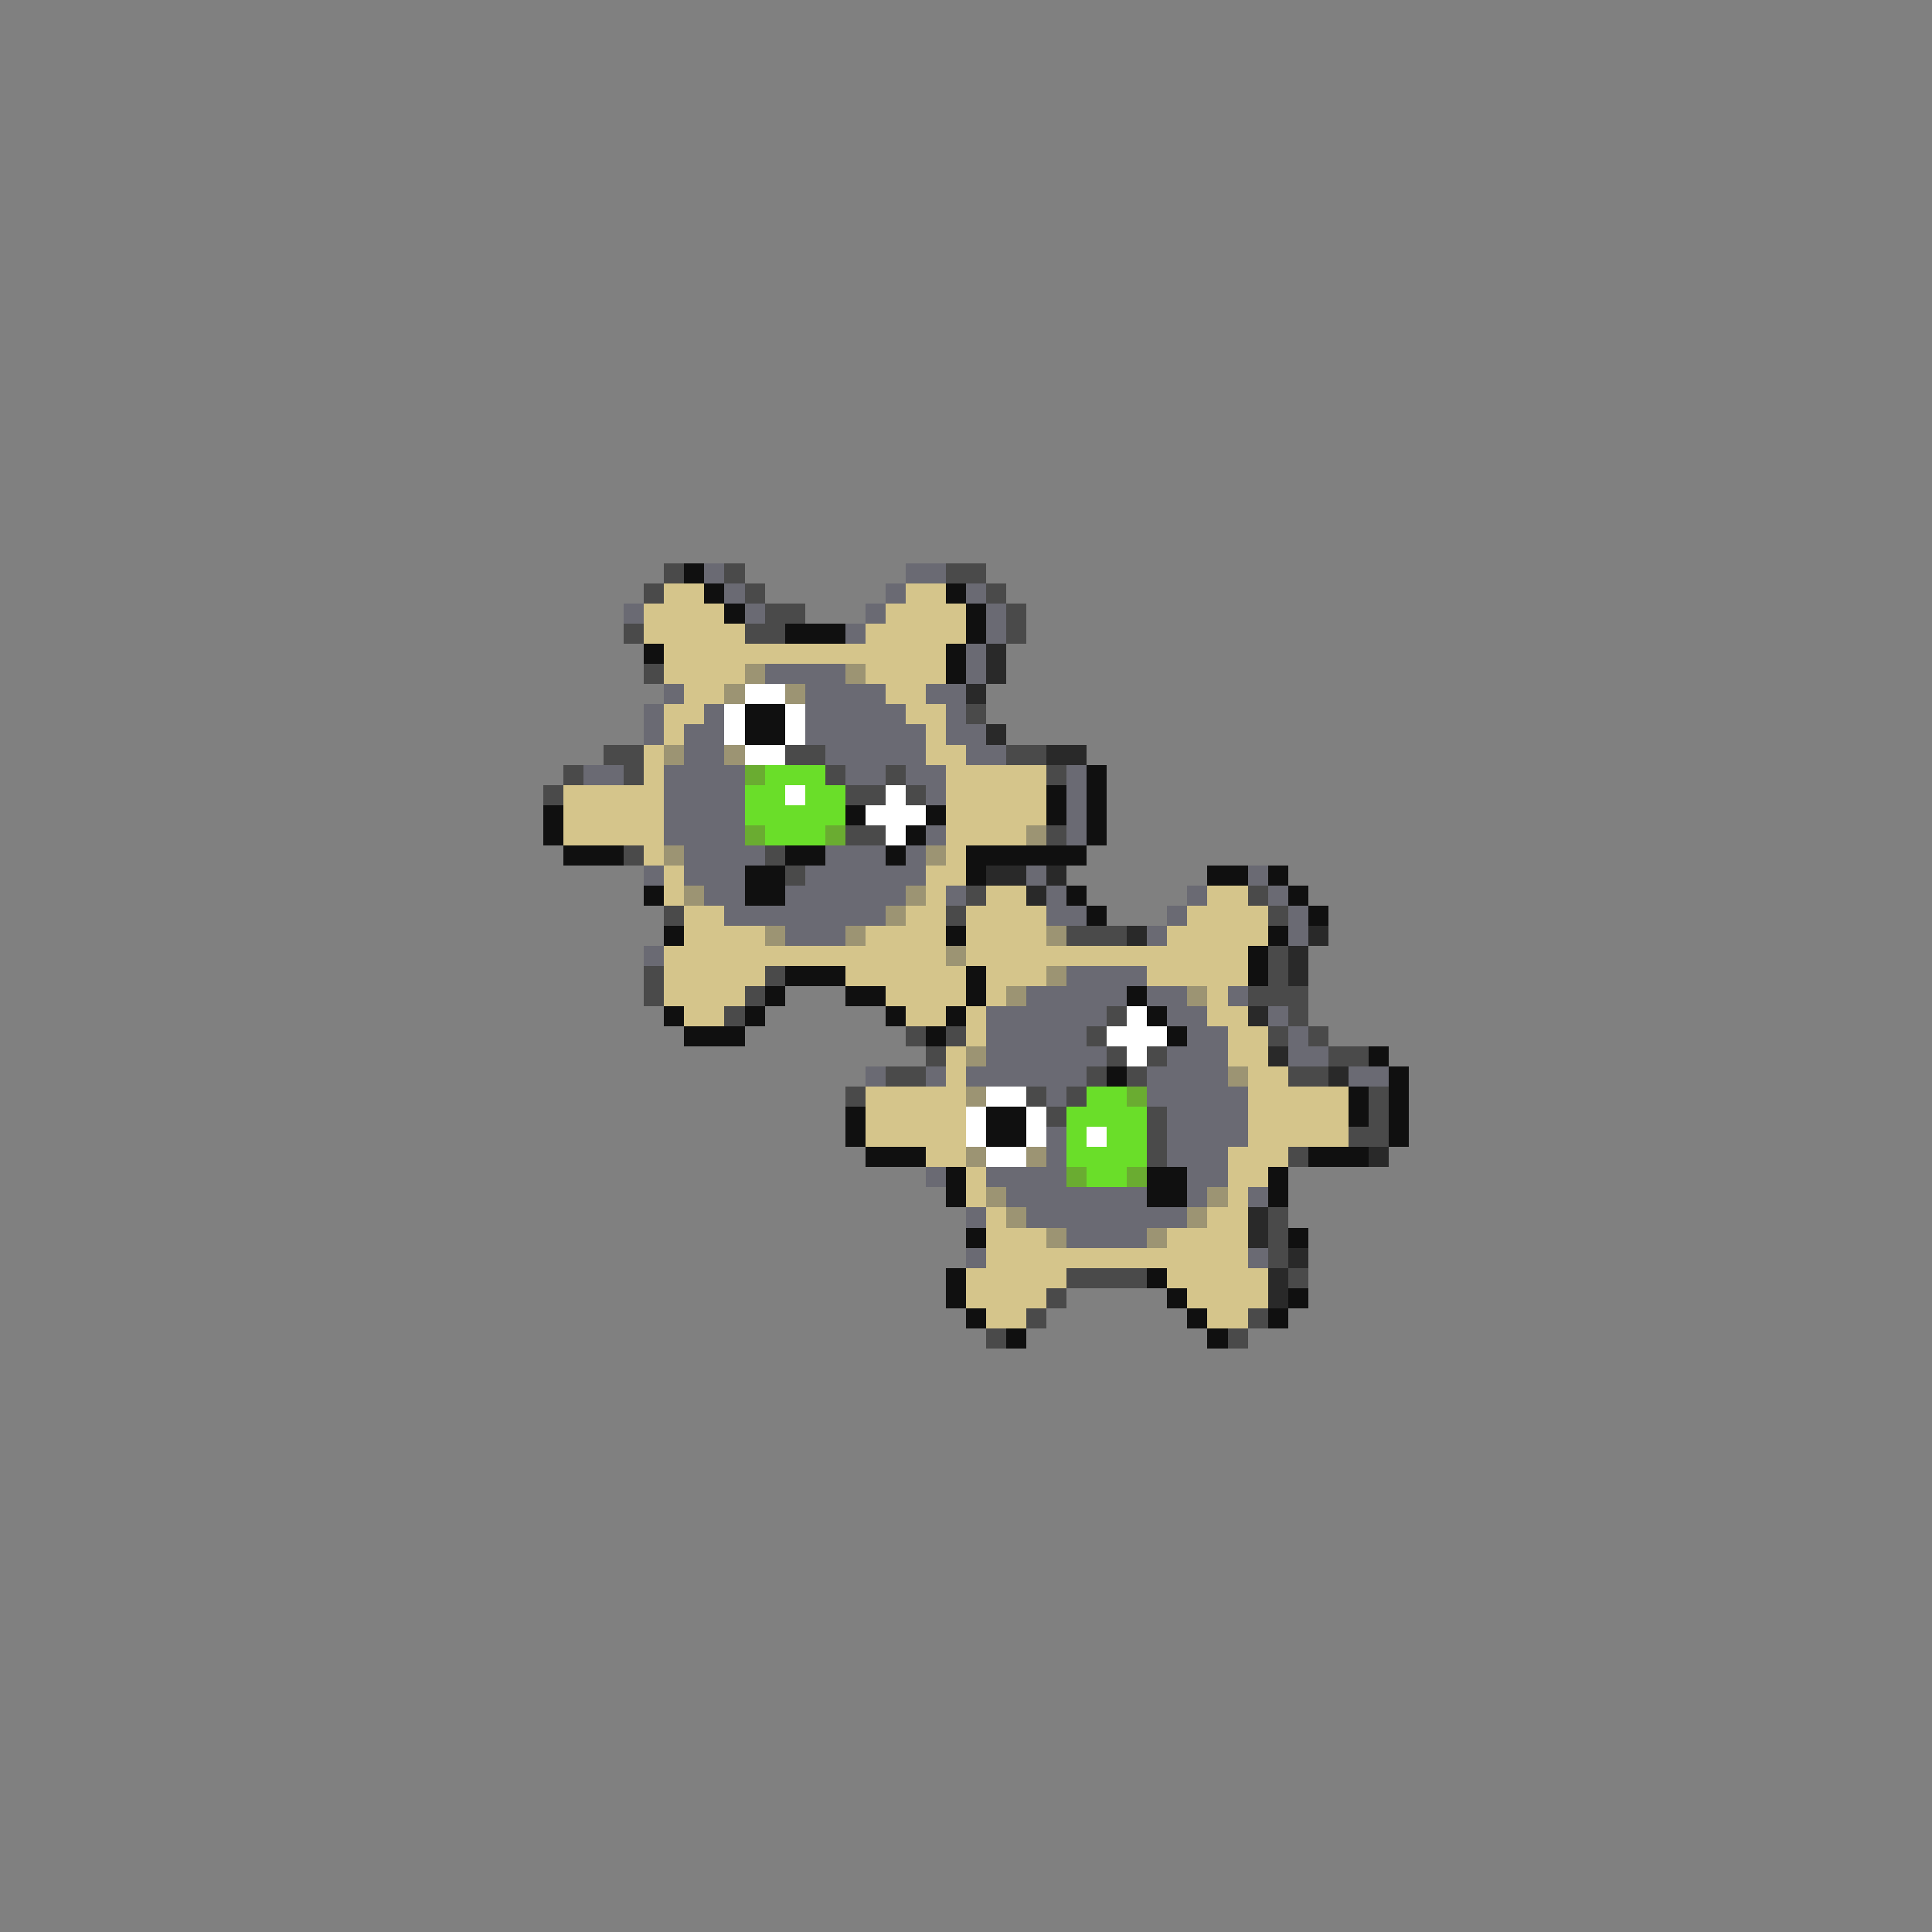 <svg xmlns="http://www.w3.org/2000/svg" viewBox="0 -0.5 96 96" shape-rendering="crispEdges">
<rect x="0" y="-0.5" width="96" height="96" fill="#808080" stroke="none"/>
<path stroke="#4a4a4a" d="M33 28h1M36 28h1M47 28h2M32 29h1M37 29h1M49 29h1M38 30h2M50 30h1M31 31h1M37 31h2M50 31h1M32 33h1M48 35h1M30 37h2M39 37h2M50 37h2M28 38h1M31 38h1M41 38h1M44 38h1M52 38h1M27 39h1M42 39h2M45 39h1M42 41h2M52 41h1M31 42h1M38 42h1M39 43h1M48 44h1M62 44h1M33 45h1M47 45h1M63 45h1M53 46h3M63 47h1M32 48h1M38 48h1M63 48h1M32 49h1M37 49h1M62 49h3M36 50h1M55 50h1M64 50h1M45 51h1M47 51h1M54 51h1M63 51h1M65 51h1M46 52h1M55 52h1M57 52h1M66 52h2M44 53h2M54 53h1M56 53h1M64 53h2M42 54h1M51 54h1M53 54h1M68 54h1M52 55h1M57 55h1M68 55h1M57 56h1M67 56h2M57 57h1M64 57h1M63 60h1M63 61h1M63 62h1M53 63h4M64 63h1M52 64h1M51 65h1M62 65h1M49 66h1M61 66h1" />
<path stroke="#101010" d="M34 28h1M35 29h1M47 29h1M36 30h1M48 30h1M39 31h3M48 31h1M32 32h1M47 32h1M47 33h1M37 35h2M37 36h2M54 38h1M52 39h1M54 39h1M27 40h1M42 40h1M46 40h1M52 40h1M54 40h1M27 41h1M45 41h1M54 41h1M28 42h3M39 42h2M44 42h1M48 42h6M37 43h2M48 43h1M60 43h2M63 43h1M32 44h1M37 44h2M53 44h1M64 44h1M54 45h1M65 45h1M33 46h1M47 46h1M63 46h1M62 47h1M39 48h3M48 48h1M62 48h1M38 49h1M42 49h2M48 49h1M56 49h1M33 50h1M37 50h1M44 50h1M47 50h1M57 50h1M34 51h3M46 51h1M58 51h1M68 52h1M55 53h1M69 53h1M67 54h1M69 54h1M42 55h1M49 55h2M67 55h1M69 55h1M42 56h1M49 56h2M69 56h1M43 57h3M65 57h3M47 58h1M57 58h2M63 58h1M47 59h1M57 59h2M63 59h1M48 61h1M64 61h1M47 63h1M57 63h1M47 64h1M58 64h1M64 64h1M48 65h1M59 65h1M63 65h1M50 66h1M60 66h1" />
<path stroke="#6a6a73" d="M35 28h1M45 28h2M36 29h1M44 29h1M48 29h1M31 30h1M37 30h1M43 30h1M49 30h1M42 31h1M49 31h1M48 32h1M38 33h4M48 33h1M33 34h1M40 34h4M46 34h2M32 35h1M35 35h1M40 35h5M47 35h1M32 36h1M34 36h2M40 36h6M47 36h2M34 37h2M41 37h5M48 37h2M29 38h2M33 38h4M42 38h2M45 38h2M53 38h1M33 39h4M46 39h1M53 39h1M33 40h4M53 40h1M33 41h4M46 41h1M53 41h1M34 42h4M41 42h3M45 42h1M32 43h1M34 43h3M40 43h6M51 43h1M62 43h1M35 44h2M39 44h6M47 44h1M52 44h1M59 44h1M63 44h1M36 45h8M52 45h2M58 45h1M64 45h1M39 46h3M57 46h1M64 46h1M32 47h1M53 48h4M51 49h5M57 49h2M61 49h1M49 50h6M58 50h2M63 50h1M49 51h5M59 51h2M64 51h1M49 52h6M58 52h3M64 52h2M43 53h1M46 53h1M48 53h6M57 53h4M67 53h2M52 54h1M57 54h5M58 55h4M52 56h1M58 56h4M52 57h1M58 57h3M46 58h1M49 58h4M59 58h2M50 59h7M59 59h1M62 59h1M48 60h1M51 60h8M53 61h4M48 62h1M62 62h1" />
<path stroke="#d5c58b" d="M33 29h2M45 29h2M32 30h4M44 30h4M32 31h5M43 31h5M33 32h14M33 33h4M43 33h4M34 34h2M44 34h2M33 35h2M45 35h2M33 36h1M46 36h1M32 37h1M46 37h2M32 38h1M47 38h5M28 39h5M47 39h5M28 40h5M47 40h5M28 41h5M47 41h4M32 42h1M47 42h1M33 43h1M46 43h2M33 44h1M46 44h1M49 44h2M60 44h2M34 45h2M45 45h2M48 45h4M59 45h4M34 46h4M43 46h4M48 46h4M58 46h5M33 47h14M48 47h14M33 48h5M42 48h6M49 48h3M57 48h5M33 49h4M44 49h4M49 49h1M60 49h1M34 50h2M45 50h2M48 50h1M60 50h2M48 51h1M61 51h2M47 52h1M61 52h2M47 53h1M62 53h2M43 54h5M62 54h5M43 55h5M62 55h5M43 56h5M62 56h5M46 57h2M61 57h3M48 58h1M61 58h2M48 59h1M61 59h1M49 60h1M60 60h2M49 61h3M58 61h4M49 62h13M48 63h5M58 63h5M48 64h4M59 64h4M49 65h2M60 65h2" />
<path stroke="#292929" d="M49 32h1M49 33h1M48 34h1M49 36h1M52 37h2M49 43h2M52 43h1M51 44h1M56 46h1M65 46h1M64 47h1M64 48h1M62 50h1M63 52h1M66 53h1M68 57h1M62 60h1M62 61h1M64 62h1M63 63h1M63 64h1" />
<path stroke="#9c9473" d="M37 33h1M42 33h1M36 34h1M39 34h1M33 37h1M36 37h1M51 41h1M33 42h1M46 42h1M34 44h1M45 44h1M44 45h1M38 46h1M42 46h1M52 46h1M47 47h1M52 48h1M50 49h1M59 49h1M48 52h1M61 53h1M48 54h1M48 57h1M51 57h1M49 59h1M60 59h1M50 60h1M59 60h1M52 61h1M57 61h1" />
<path stroke="#ffffff" d="M37 34h2M36 35h1M39 35h1M36 36h1M39 36h1M37 37h2M39 39h1M44 39h1M43 40h3M44 41h1M56 50h1M55 51h3M56 52h1M49 54h2M48 55h1M51 55h1M48 56h1M51 56h1M54 56h1M49 57h2" />
<path stroke="#6aac31" d="M37 38h1M37 41h1M41 41h1M56 54h1M53 58h1M56 58h1" />
<path stroke="#6ade29" d="M38 38h3M37 39h2M40 39h2M37 40h5M38 41h3M54 54h2M53 55h4M53 56h1M55 56h2M53 57h4M54 58h2" />
</svg>